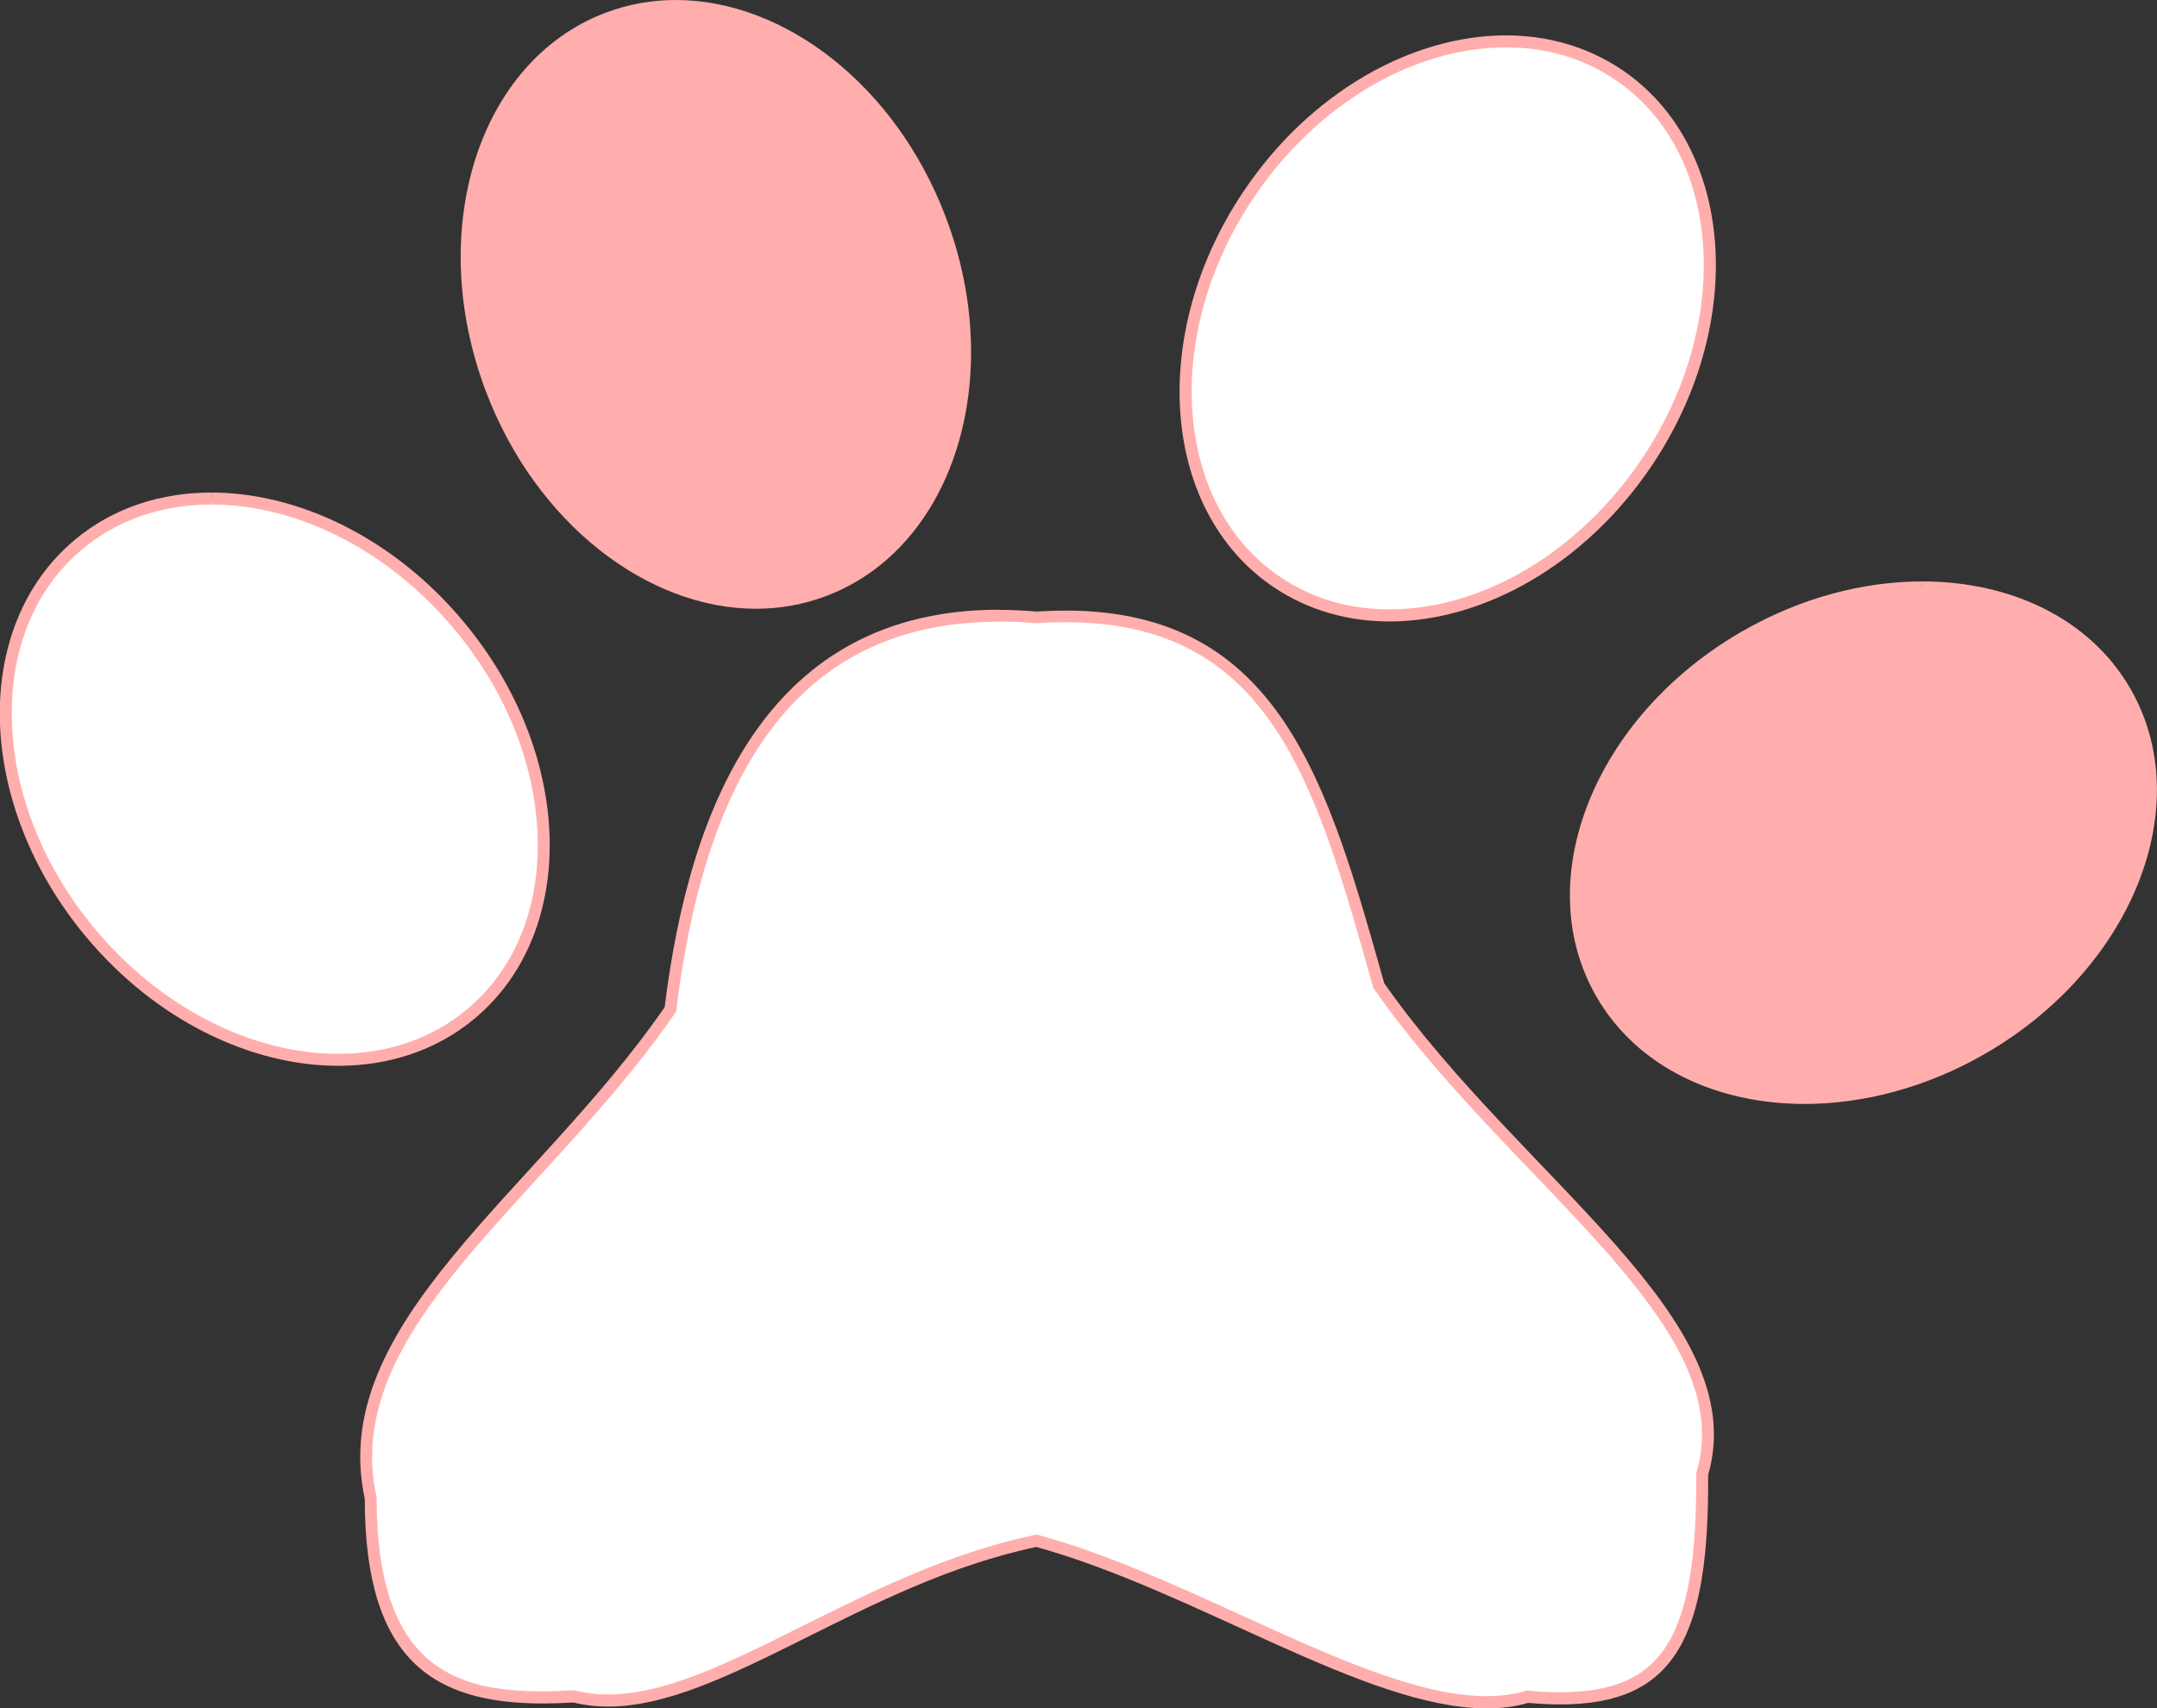<?xml version="1.0" encoding="UTF-8"?><svg id="Layer_1" xmlns="http://www.w3.org/2000/svg" viewBox="0 0 179.82 142.43"><rect x="0" y="0" width="179.82" height="142.43" fill="#333333" stroke="none"/><defs><style>.cls-1{fill:#ffaead;}.cls-2{fill:#fff;}</style></defs><g><path class="cls-2" d="M28.21,88.37c-7.39,0-15.11-3.95-20.64-10.58-9.01-10.79-9.46-25.32-.99-32.39,3-2.5,6.82-3.82,11.06-3.82,7.39,0,15.11,3.95,20.64,10.58,4.38,5.25,6.89,11.52,7.06,17.65,.17,6.09-1.98,11.33-6.07,14.74-3,2.5-6.82,3.82-11.06,3.82Z"/><path class="cls-1" d="M17.63,41.07v1h0c7.25,0,14.82,3.89,20.25,10.4,4.31,5.16,6.77,11.32,6.94,17.35,.17,5.94-1.92,11.03-5.89,14.34-2.9,2.43-6.62,3.71-10.74,3.71-7.25,0-14.82-3.89-20.26-10.4-4.31-5.16-6.77-11.32-6.94-17.35-.17-5.94,1.92-11.03,5.89-14.34,2.9-2.42,6.62-3.71,10.74-3.71v-1m0,0c-4.21,0-8.19,1.27-11.38,3.94-8.69,7.26-8.28,22.07,.93,33.1,5.82,6.98,13.77,10.76,21.02,10.76,4.21,0,8.19-1.27,11.38-3.94,8.69-7.26,8.28-22.07-.93-33.1-5.82-6.98-13.77-10.76-21.02-10.76h0Z"/></g><g><path class="cls-2" d="M123.95,141.93c-5.75,0-12.92-3.27-20.52-6.74-5.54-2.53-11.26-5.14-16.88-6.7l-.12-.03-.12,.03c-7.03,1.48-13.46,4.69-19.14,7.52-6.22,3.1-11.59,5.78-16.47,5.78-.96,0-1.89-.11-2.77-.32l-.07-.02h-.08c-.89,.06-1.74,.09-2.52,.09-4.9,0-8.23-1.06-10.5-3.35-2.59-2.61-3.85-6.93-3.85-13.21v-.11c-2.13-9.8,5.16-17.79,13.61-27.03,3.89-4.26,7.91-8.66,11.31-13.58l.07-.1,.02-.12c2.68-21.7,11.89-32.7,27.38-32.7,1,0,2.03,.04,3.08,.13,.89-.05,1.7-.08,2.47-.08,17.44,0,21.43,14.15,26.04,30.54l.07,.26,.05,.07c3.9,5.54,8.58,10.44,13.11,15.18,8.71,9.11,16.24,16.98,13.81,25.39l-.02,.07v.07c.05,8.52-1.05,13.29-3.69,15.95-1.81,1.82-4.4,2.67-8.13,2.67-.81,0-1.7-.04-2.63-.13h-.09l-.09,.02c-1.01,.29-2.13,.44-3.33,.44h0Z"/><path class="cls-1" d="M83.29,51.83c.98,0,2.01,.04,3.04,.13h.15c.8-.05,1.6-.08,2.36-.08,17.06,0,20.81,13.32,25.56,30.18l.05,.18,.05,.16,.1,.14c3.92,5.58,8.62,10.49,13.16,15.24,8.61,9,16.04,16.77,13.69,24.91l-.04,.14v.14c.05,8.27-1.04,13.08-3.55,15.6-1.71,1.72-4.18,2.53-7.78,2.53-.8,0-1.67-.04-2.59-.12l-.19-.02-.18,.05c-.96,.28-2.04,.42-3.19,.42-5.64,0-12.77-3.25-20.31-6.69-5.55-2.53-11.3-5.16-16.95-6.72l-.23-.07-.24,.05c-7.09,1.49-13.55,4.72-19.26,7.56-6.16,3.08-11.49,5.73-16.25,5.73-.93,0-1.8-.1-2.65-.31l-.15-.04h-.15c-.88,.06-1.72,.09-2.49,.09-7.19,0-13.85-1.95-13.85-16.06v-.11l-.02-.1c-2.06-9.55,5.15-17.45,13.5-26.59,3.9-4.27,7.93-8.68,11.35-13.63l.14-.2,.03-.24c2.68-21.71,11.48-32.26,26.88-32.26m0-1c-19.13,0-25.77,16.1-27.87,33.14-10.76,15.59-28.16,26.34-25,41,0,13.43,5.7,17.06,14.85,17.06,.82,0,1.68-.03,2.55-.08,.94,.23,1.9,.34,2.88,.34,9.65,0,21.26-10.28,35.71-13.31,13.33,3.7,27.46,13.46,37.53,13.46,1.22,0,2.38-.14,3.47-.46,.95,.08,1.84,.13,2.68,.13,9.62,0,12.41-5.66,12.32-19.13,3.77-13.09-15.47-24.58-27-41-4.7-16.69-8.69-31.08-26.57-31.08-.78,0-1.59,.03-2.43,.08-1.08-.09-2.12-.14-3.13-.14h0Z"/></g><g><path class="cls-1" d="M63.03,50.25c-9,0-18.06-7.31-22.04-17.77-2.43-6.39-2.75-13.13-.92-18.99,1.83-5.82,5.57-10.06,10.54-11.95,1.82-.69,3.75-1.04,5.72-1.04,9,0,18.06,7.31,22.04,17.77,5,13.14,.68,27.02-9.63,30.94-1.82,.69-3.75,1.04-5.72,1.04Z"/><path class="cls-1" d="M56.34,1h0c8.79,0,17.66,7.17,21.57,17.44,4.9,12.88,.71,26.48-9.34,30.3-1.76,.67-3.63,1.01-5.55,1.01-8.79,0-17.66-7.17-21.57-17.44-4.9-12.88-.71-26.48,9.34-30.3,1.76-.67,3.63-1.01,5.55-1.01M56.34,0c-2,0-3.99,.35-5.9,1.08-10.58,4.03-15.02,18.17-9.92,31.59,4.18,10.99,13.47,18.09,22.5,18.09,2,0,3.99-.35,5.9-1.08,10.58-4.03,15.02-18.17,9.92-31.59C74.67,7.1,65.38,0,56.34,0h0Z"/></g><g><path class="cls-2" d="M115.82,51.31c-3.42,0-6.65-.95-9.34-2.75-9.16-6.14-10.24-20.64-2.41-32.32,5.29-7.89,13.52-12.79,21.47-12.79,3.42,0,6.65,.95,9.34,2.75,9.16,6.14,10.24,20.64,2.41,32.32-5.29,7.89-13.52,12.79-21.48,12.79Z"/><path class="cls-1" d="M125.55,2.95v1h0c3.37,0,6.42,.9,9.06,2.67,8.93,5.99,9.95,20.17,2.28,31.62-5.2,7.76-13.27,12.57-21.06,12.57-3.37,0-6.42-.9-9.06-2.67-8.93-5.99-9.95-20.17-2.28-31.62,5.2-7.75,13.27-12.57,21.06-12.57v-1m0,0c-7.83,0-16.33,4.73-21.89,13.02-8,11.93-6.85,26.71,2.55,33.01,2.87,1.92,6.18,2.84,9.62,2.84,7.83,0,16.33-4.73,21.89-13.02,8-11.93,6.85-26.71-2.55-33.01-2.87-1.92-6.18-2.84-9.62-2.84h0Z"/></g><g><path class="cls-1" d="M150.45,91.55c-7.45,0-13.78-3.25-16.92-8.69-2.63-4.56-2.86-10.17-.63-15.77,2.24-5.65,6.7-10.62,12.55-13.99,4.68-2.7,9.8-4.13,14.81-4.13,7.45,0,13.78,3.25,16.92,8.69,5.46,9.46,.12,22.81-11.92,29.76-4.68,2.7-9.8,4.13-14.81,4.13Z"/><path class="cls-1" d="M160.26,48.48v1h0c7.27,0,13.43,3.15,16.48,8.44,2.56,4.43,2.77,9.88,.6,15.34-2.2,5.54-6.58,10.42-12.33,13.74-4.6,2.66-9.64,4.06-14.56,4.06-7.27,0-13.44-3.15-16.49-8.44-5.33-9.22-.06-22.27,11.73-29.08,4.6-2.66,9.64-4.06,14.56-4.06v-1m0,0c-4.9,0-10.16,1.36-15.06,4.19-12.29,7.1-17.71,20.73-12.1,30.44,3.37,5.84,9.96,8.94,17.35,8.94,4.9,0,10.16-1.36,15.06-4.19,12.29-7.1,17.71-20.73,12.1-30.44-3.37-5.84-9.96-8.94-17.35-8.94h0Z"/></g></svg>